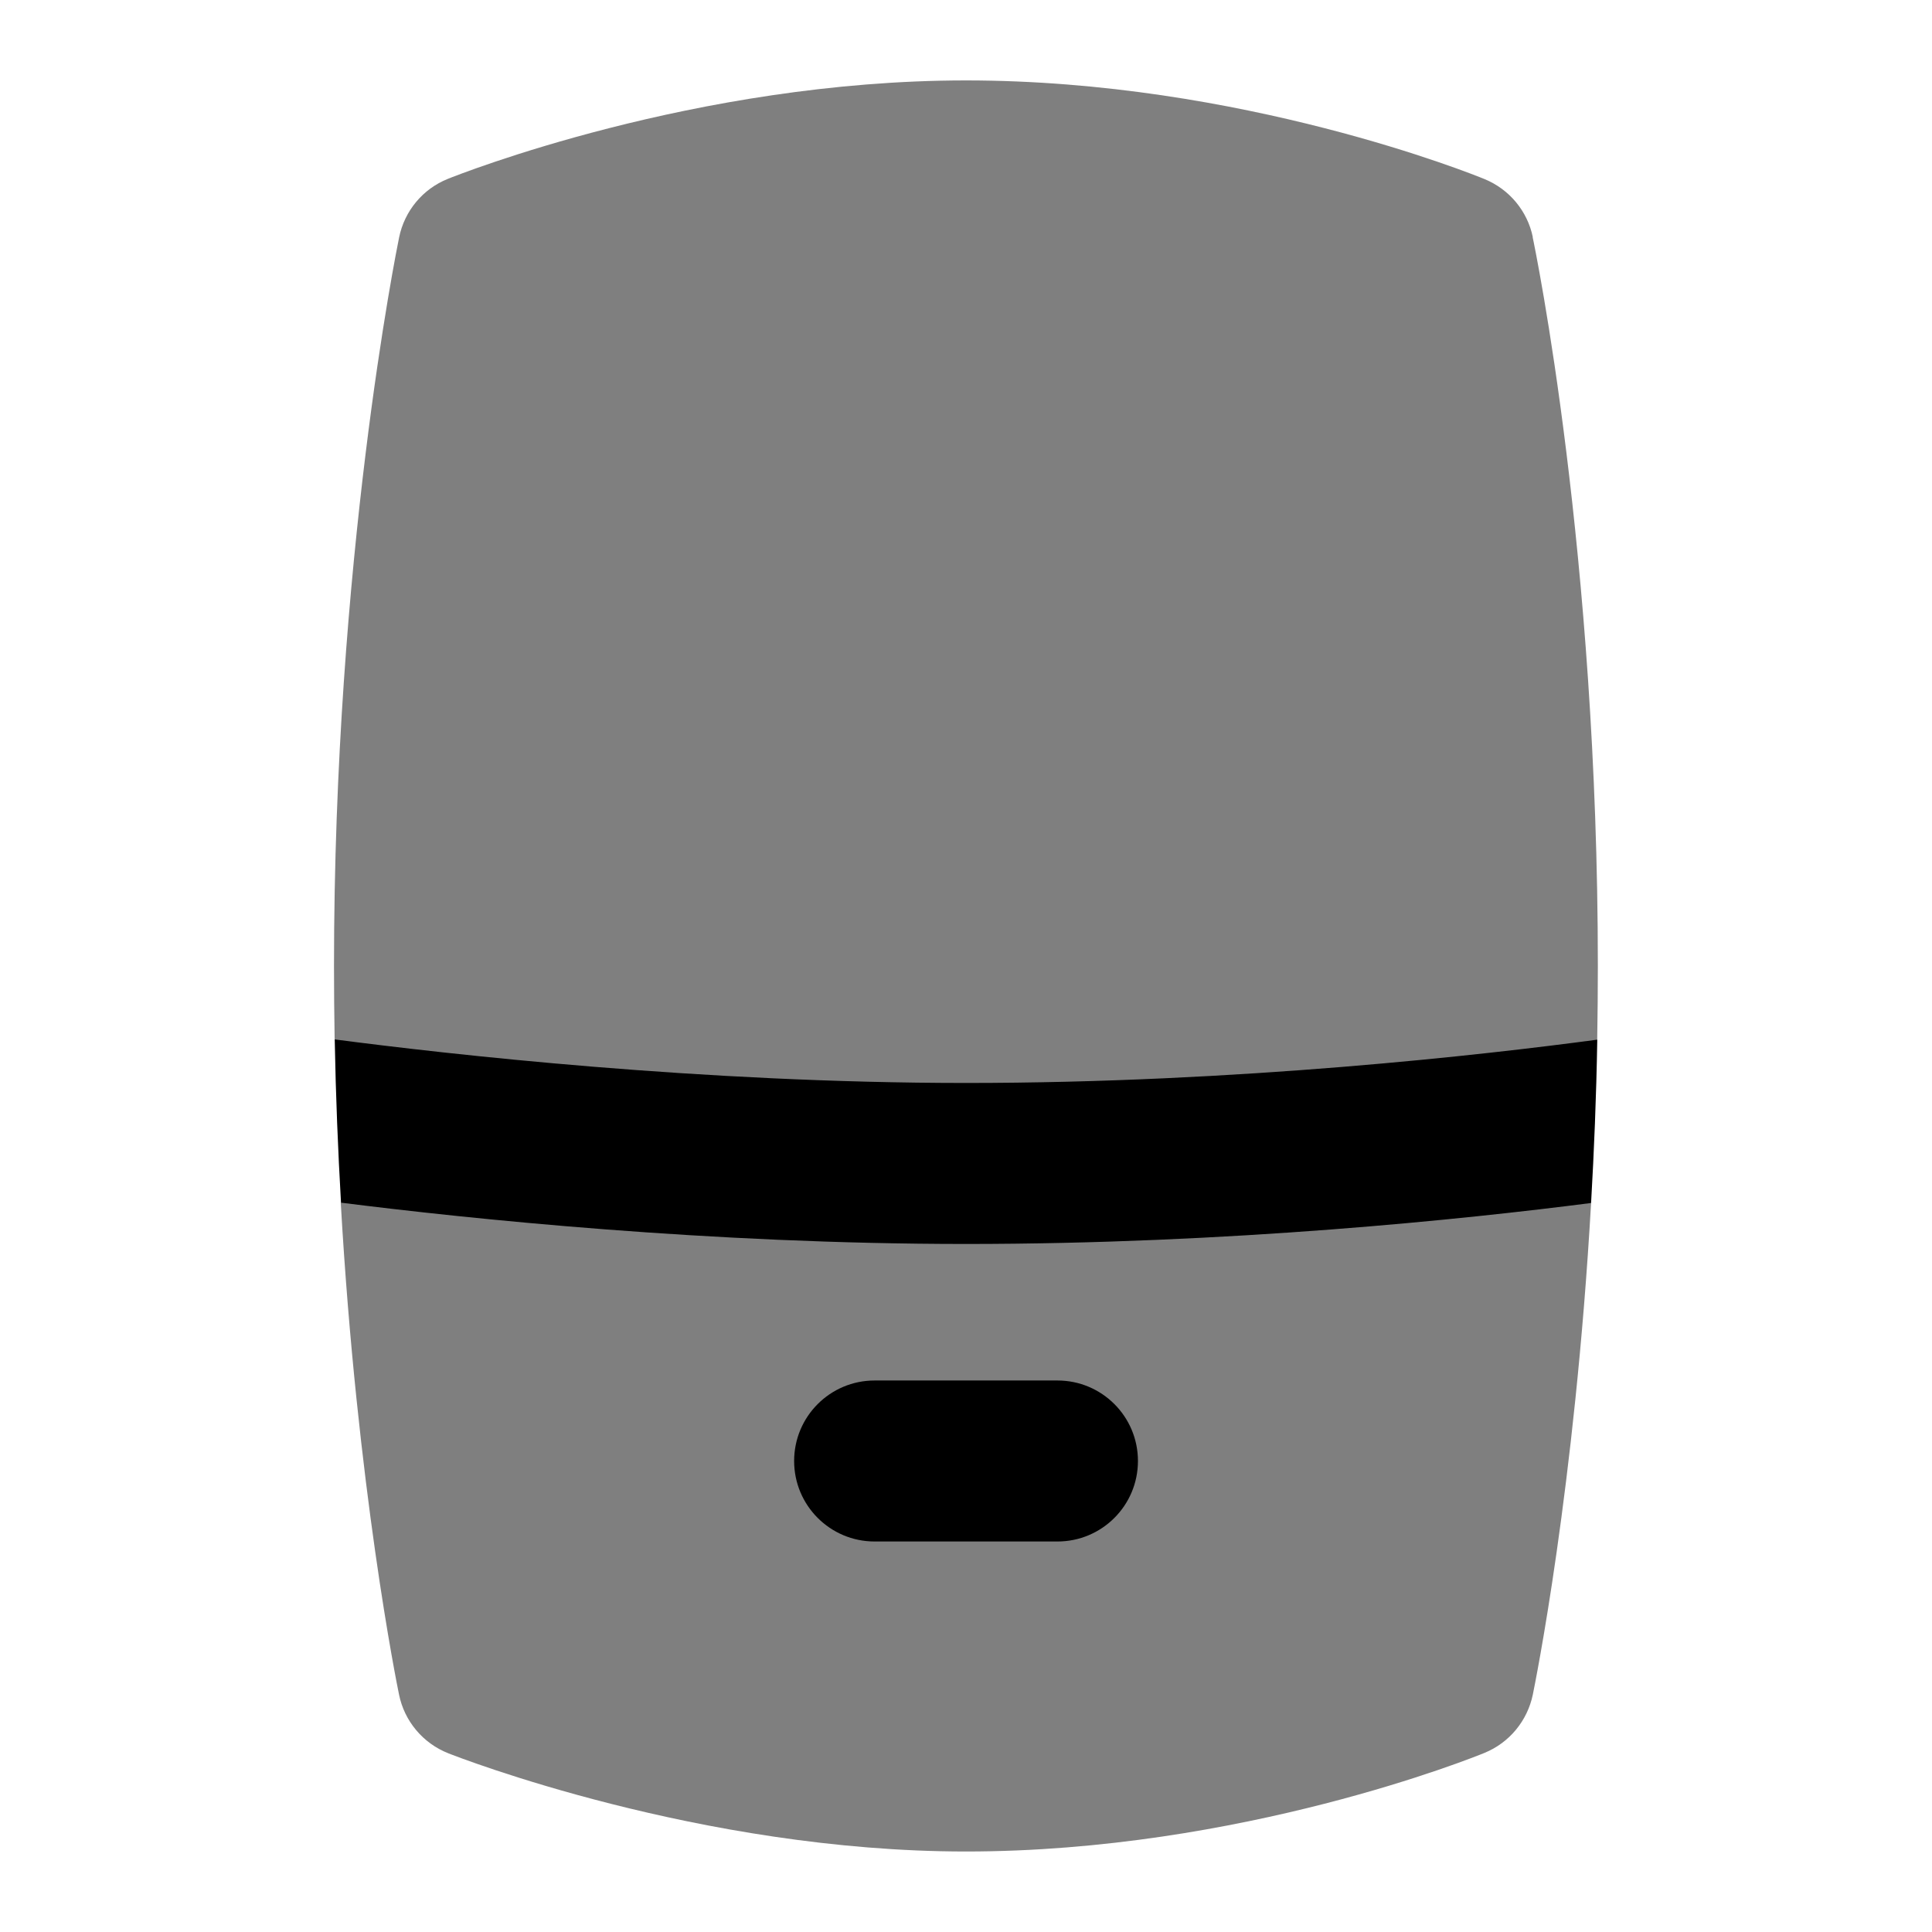 <svg id="Layer_1" viewBox="0 0 24 24" xmlns="http://www.w3.org/2000/svg" data-name="Layer 1"><path d="m19.041 2.945c-.067-.324-.292-.594-.599-.72-.121-.05-3.02-1.226-6.442-1.226-3.362 0-6.312 1.173-6.437 1.223-.311.125-.538.398-.605.727-.033.161-.809 3.997-.809 9.051 0 .309.003.613.008.912.423.36.968.96.968.96s-.513.774-.892 1.068c.202 3.536.697 5.983.724 6.111.067.331.298.605.612.729.126.05 3.129 1.22 6.43 1.22 3.416 0 6.32-1.175 6.442-1.225.308-.126.532-.397.6-.723.026-.127.522-2.56.724-6.108-.682-.474-.967-.68-.954-1.033.012-.325.715-.642 1.03-.996.005-.3.008-.605.008-.915 0-5.129-.776-8.896-.81-9.055z" opacity=".5"/><path d="m13.136 19.149h-2.271c-.553 0-1-.448-1-1s.447-1 1-1h2.271c.553 0 1 .448 1 1s-.447 1-1 1z"/><path d="m4.158 12.912c.013.708.041 1.384.078 2.028 1.585.2 4.573.513 7.764.513 3.273 0 6.204-.308 7.765-.509.037-.643.065-1.319.077-2.029-1.386.186-4.455.538-7.842.538-3.287 0-6.426-.356-7.842-.541z"/></svg>